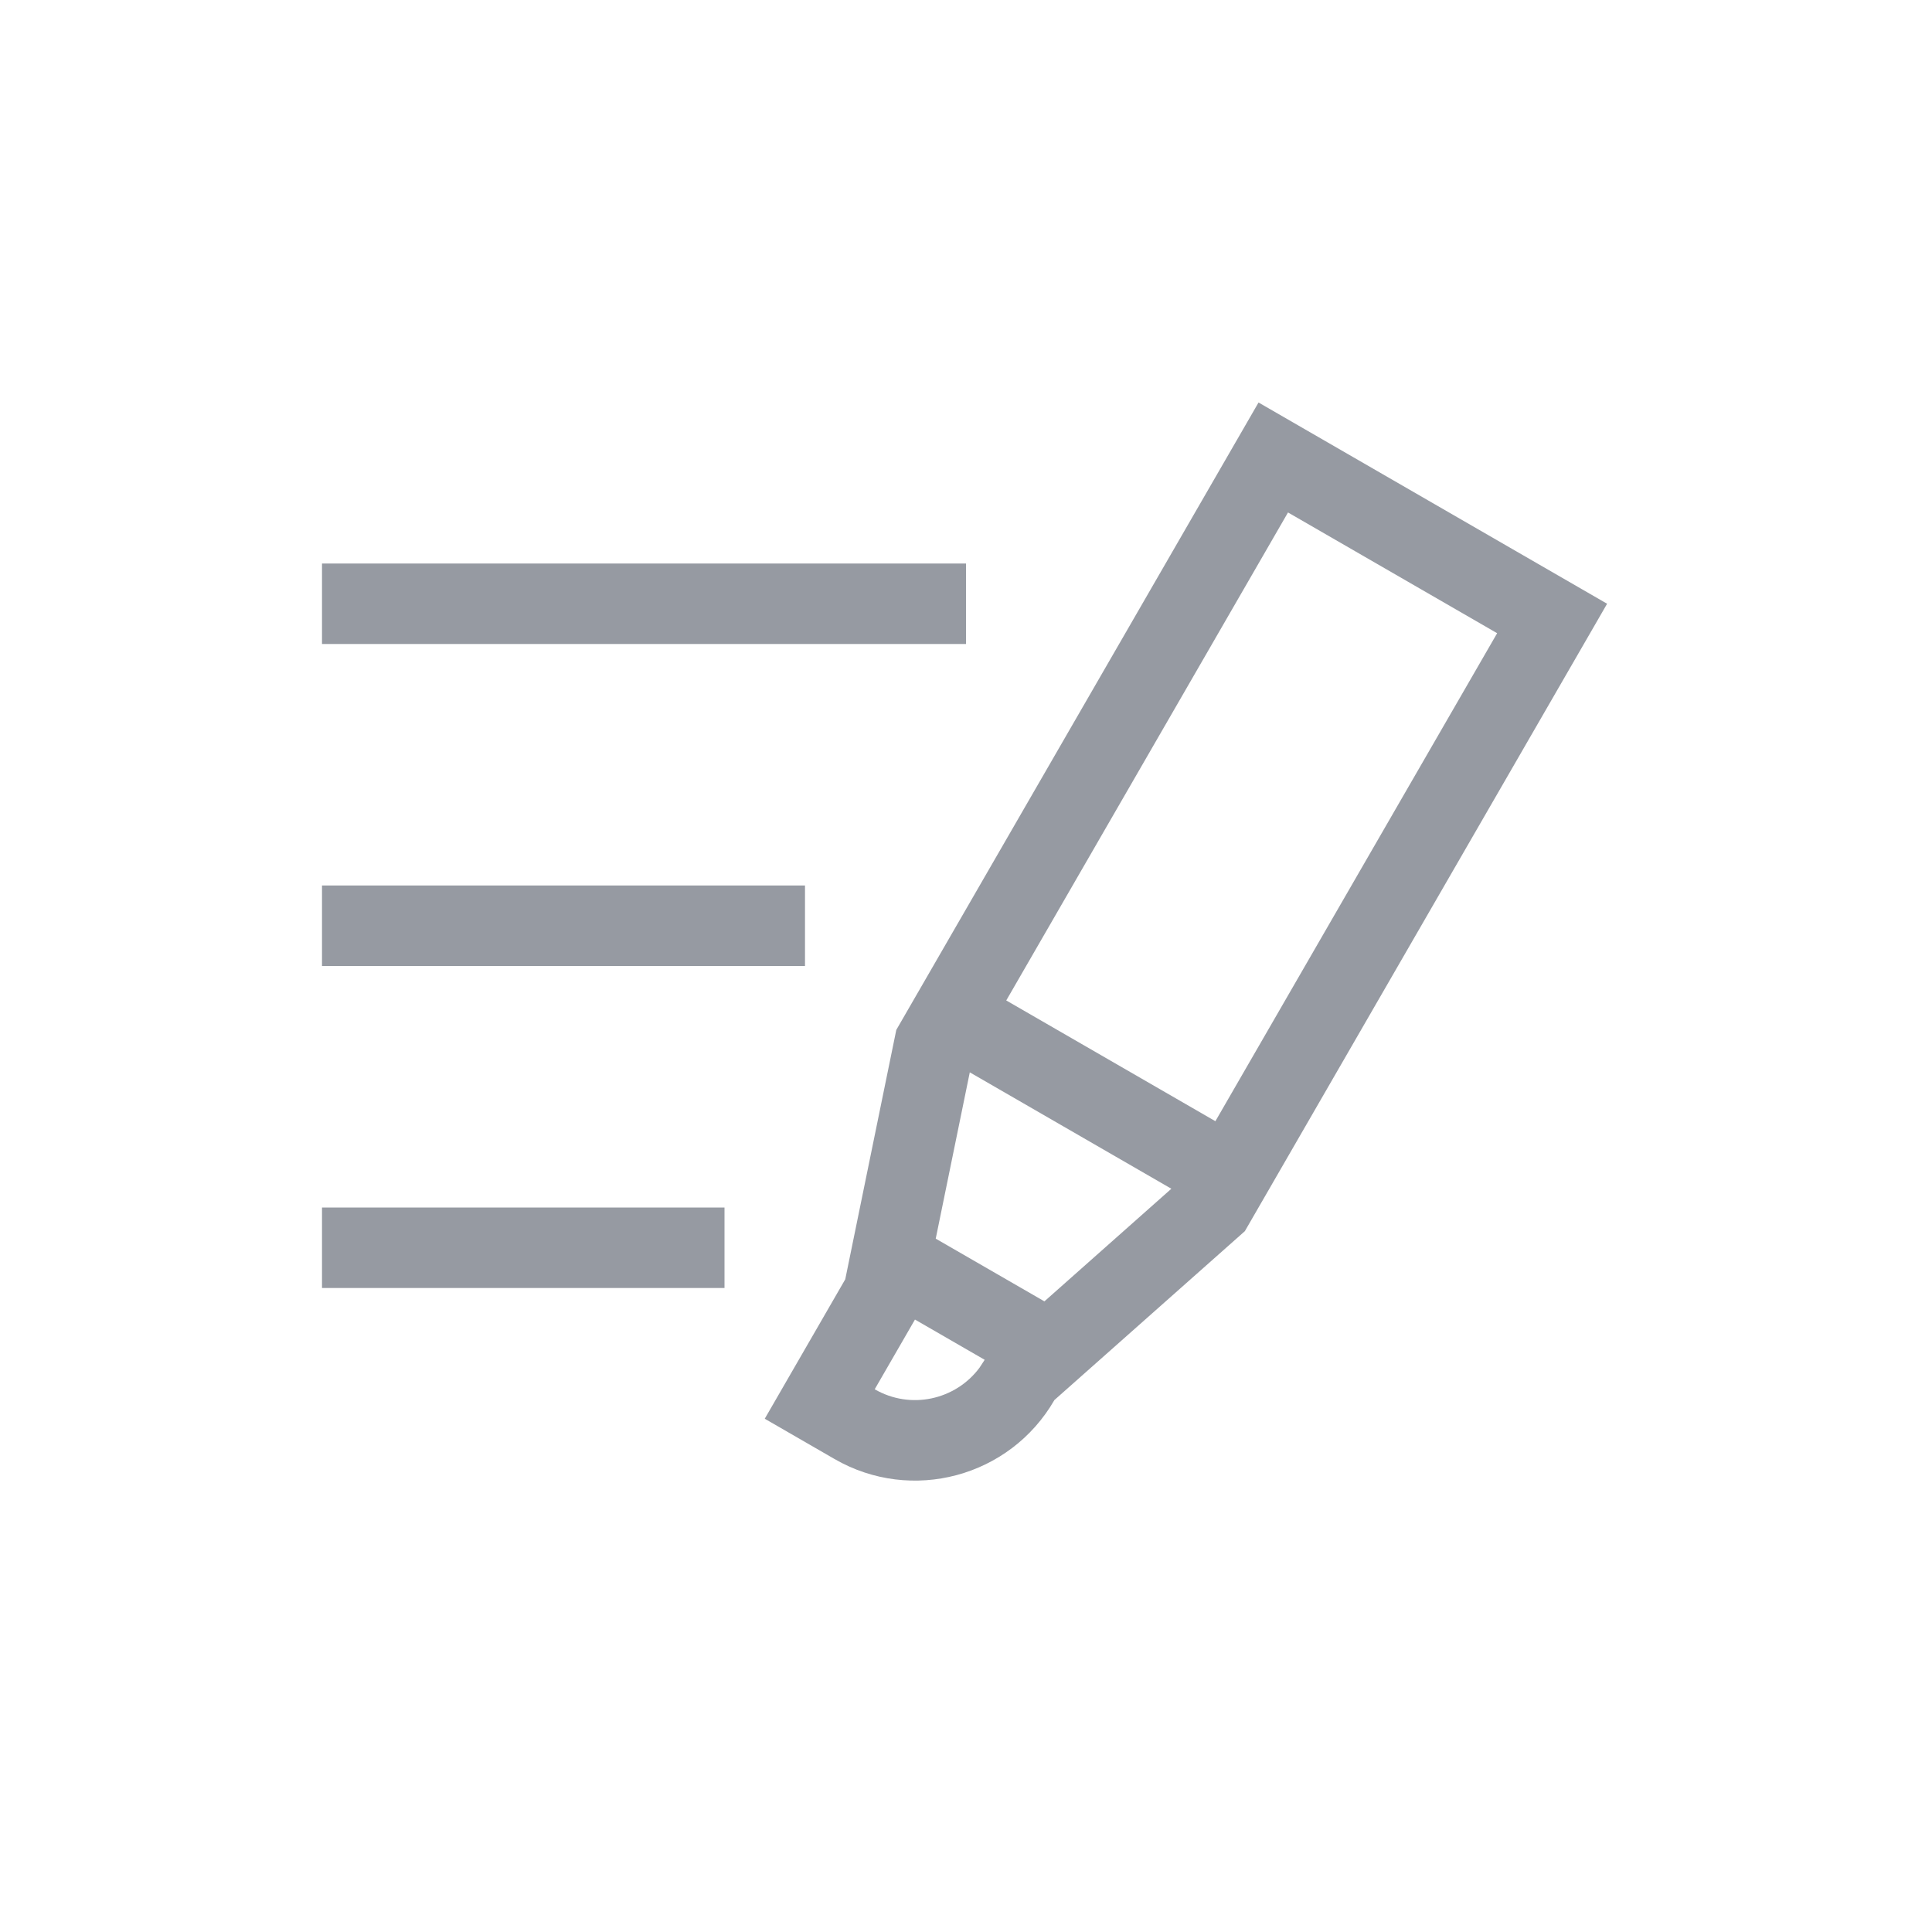 <svg xmlns="http://www.w3.org/2000/svg" width="24" height="24" viewBox="0 0 24 24">
    <path fill="#969AA2" fill-rule="evenodd" d="M15.634 5l4.33 2.5-4.5 7.794-2.366 2.098c-.552.957-1.775 1.285-2.732.732l-.866-.5 1-1.732.634-3.098L15.634 5zm-4.268 11.392l-.5.866c.444.257 1.003.134 1.302-.268l.064-.098-.866-.5zm.681-3.071l-.423 2.066 1.35.779 1.577-1.399-2.504-1.446zM9 15v1H4v-1h5zm7-8.634l-3.5 6.062 2.598 1.5 3.5-6.062L16 6.366zM10 11v1H4v-1h6zm2-4v1H4V7h8z"/>
</svg>
